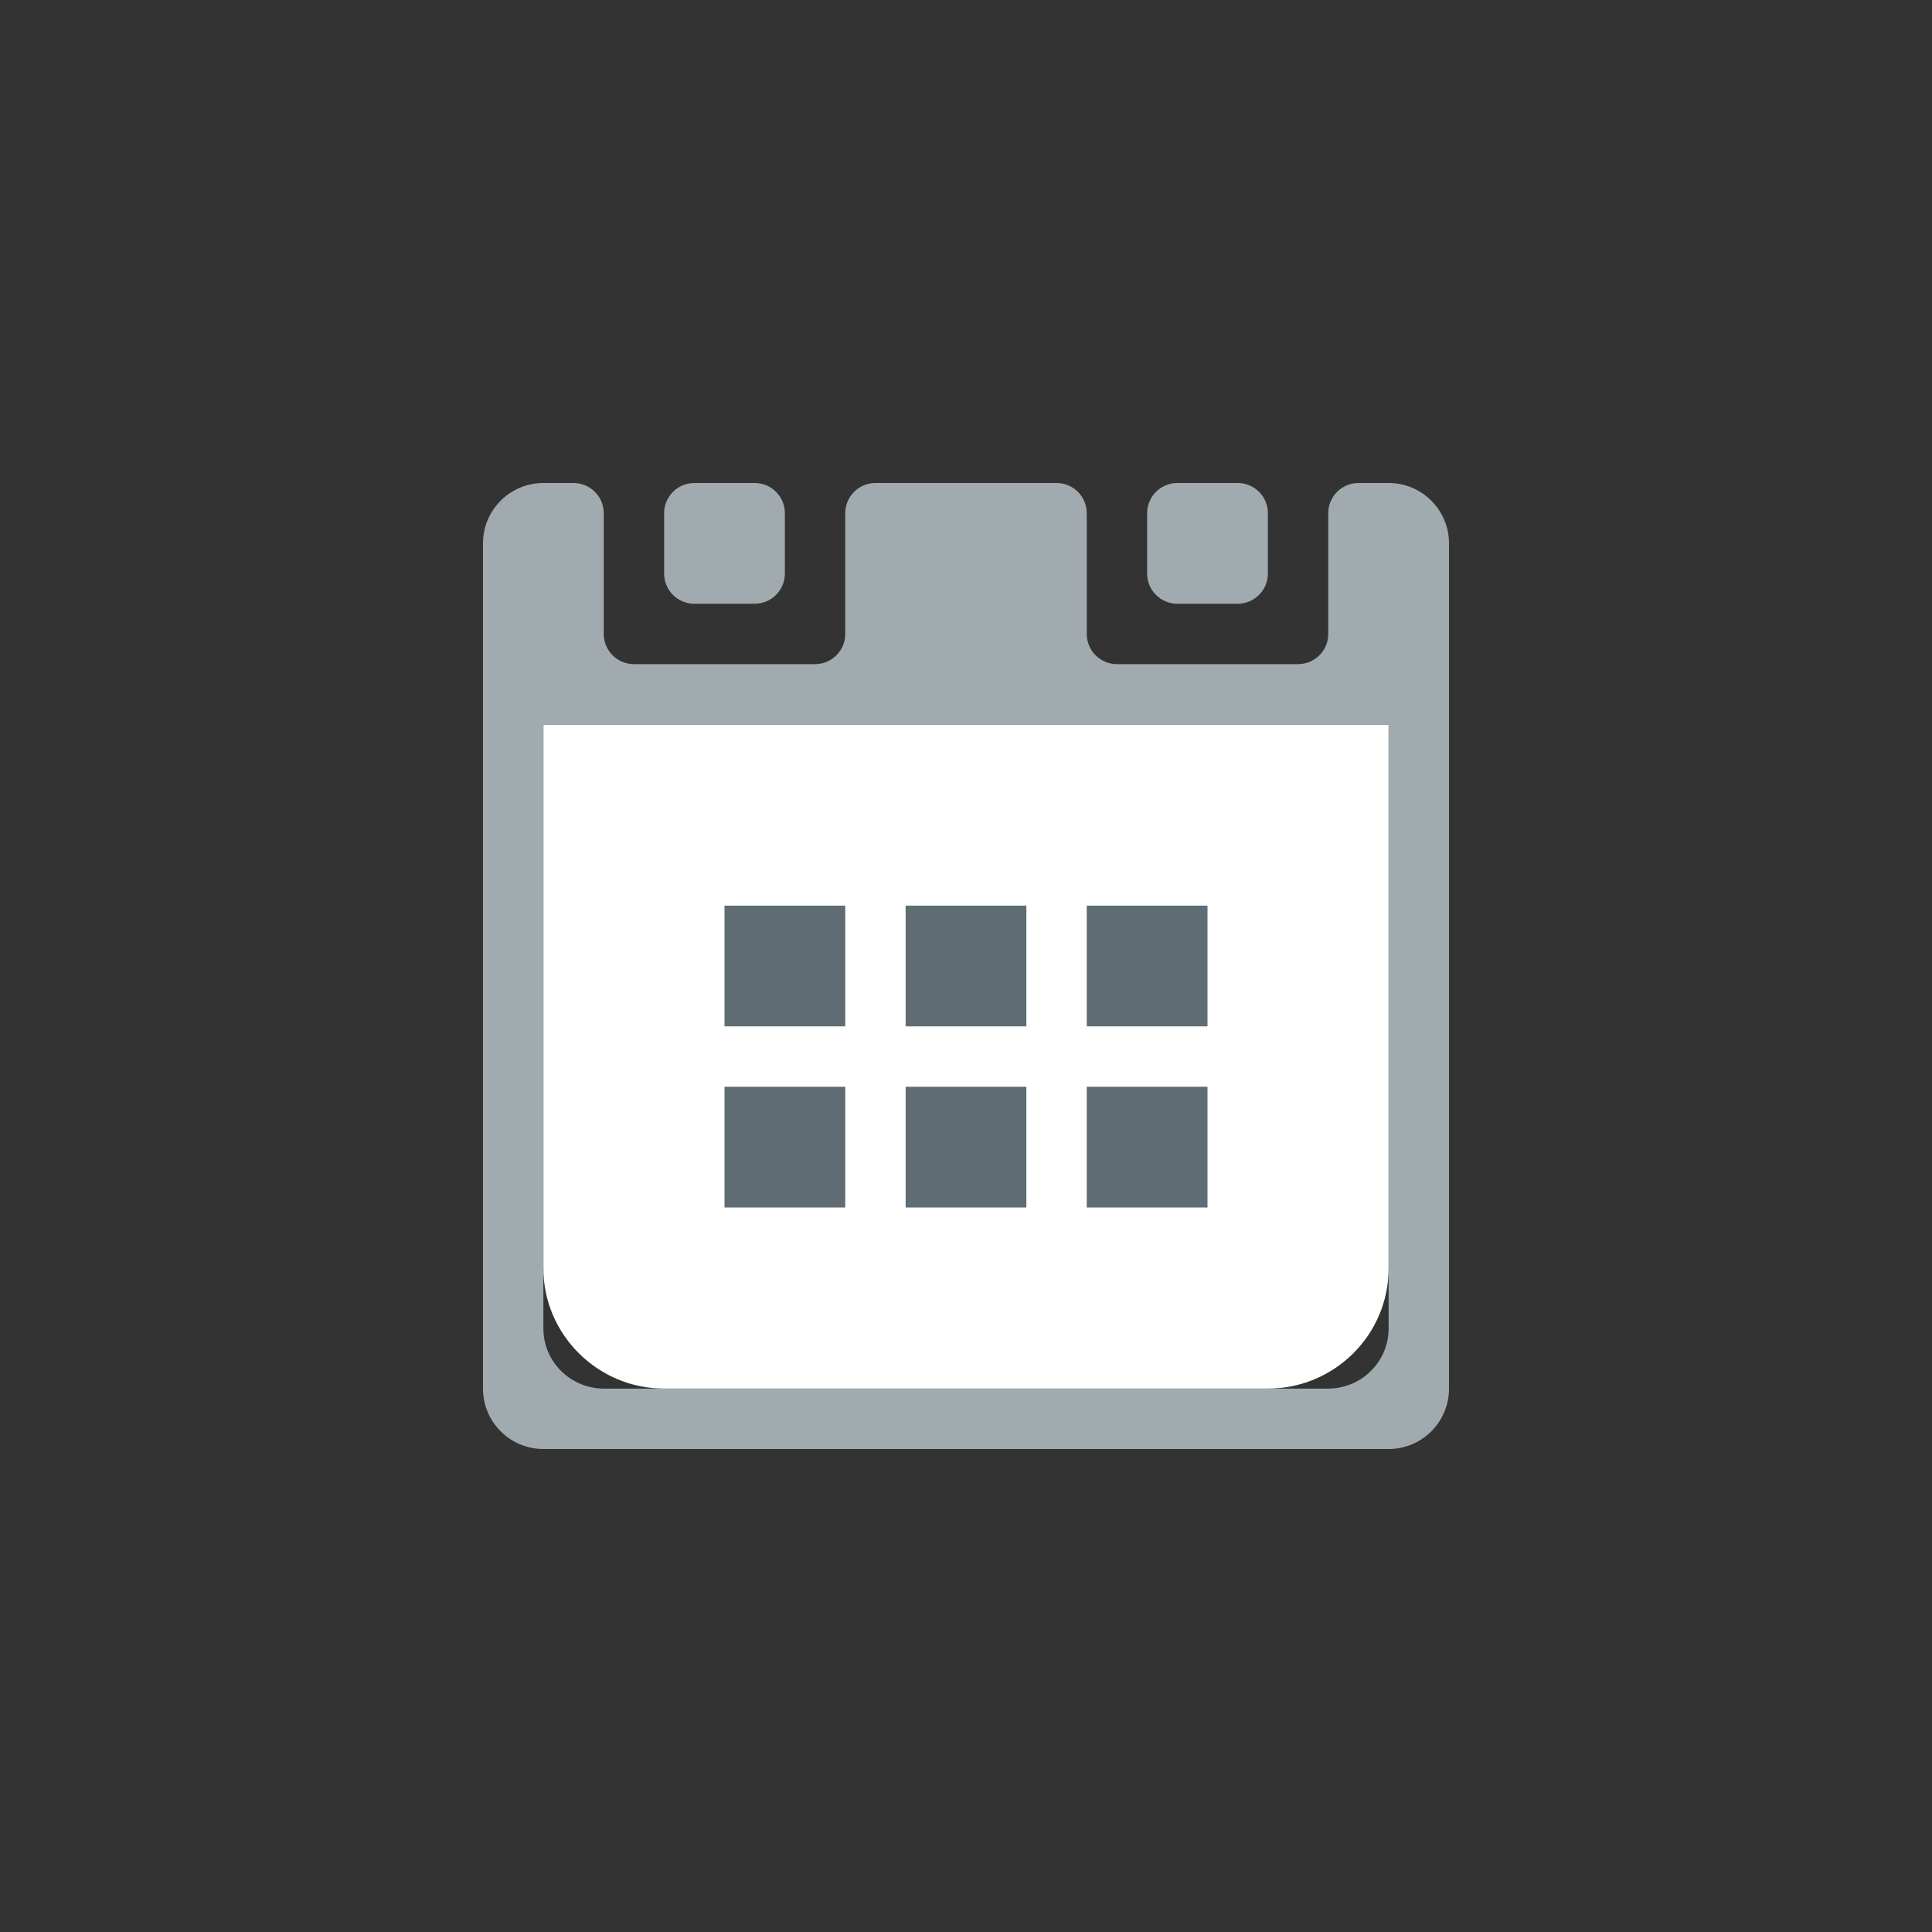 <?xml version="1.0" encoding="UTF-8" standalone="no"?>
<svg width="32px" height="32px" viewBox="0 0 32 32" version="1.1" xmlns="http://www.w3.org/2000/svg" xmlns:xlink="http://www.w3.org/1999/xlink">
    <rect x="0" y="0" width="32" height="32" fill="#333333" stroke="none"/>
    <!-- Generator: Sketch 39.1 (31720) - http://www.bohemiancoding.com/sketch -->
    <title>date</title>
    <desc>Created with Sketch.</desc>
    <defs></defs>
    <g id="✴️-Icons" stroke="none" stroke-width="1" fill="none" fill-rule="evenodd">
        <g id="date">
            <g transform="translate(8, 8)" id="Imported-Layers-3-Copy">
                <g>
                    <path d="M1,4 L15,4 L15,13.008 C15,14.108 14.103,15 12.996,15 L8,15 L3.004,15 C1.897,15 1,14.1 1,13.008 L1,4 Z" id="Rectangle-283" fill="#FFFFFF"></path>
                    <path d="M10,10 L12,10 L12,12 L10,12 L10,10 Z M10,7 L12,7 L12,9 L10,9 L10,7 Z M4,7 L6,7 L6,9 L4,9 L4,7 Z M7,7 L9,7 L9,9 L7,9 L7,7 Z M4,10 L6,10 L6,12 L4,12 L4,10 Z M7,10 L9,10 L9,12 L7,12 L7,10 Z" id="Fill-1" fill="#5F6C73"></path>
                    <path d="M5,1.5 L5,0.5 C5,0.224 4.776,0 4.5,0 L3.5,0 C3.224,0 3,0.224 3,0.5 L3,1.5 C3,1.776 3.224,2 3.5,2 L4.5,2 C4.776,2 5,1.776 5,1.5 Z M13,1.5 L13,0.5 C13,0.224 12.776,0 12.5,0 L11.5,0 C11.224,0 11,0.224 11,0.5 L11,1.5 C11,1.776 11.224,2 11.5,2 L12.5,2 C12.776,2 13,1.776 13,1.5 Z M13.5,3 L10.5,3 C10.224,3 10,2.776 10,2.5 L10,0.5 C10,0.224 9.776,0 9.5,0 L6.5,0 C6.224,0 6,0.224 6,0.5 L6,2.5 C6,2.776 5.776,3 5.5,3 L2.5,3 C2.224,3 2,2.776 2,2.5 L2,0.5 C2,0.224 1.776,0 1.5,0 L1,0 C0.448,0 0,0.447 0,1 L0,15 C0,15.553 0.448,16 1,16 L15,16 C15.552,16 16,15.553 16,15 L16,1 C16,0.447 15.552,0 15,0 L14.5,0 C14.224,0 14,0.224 14,0.5 L14,2.5 C14,2.776 13.776,3 13.5,3 Z M1,4 L15,4 L15,14.004 C15,14.554 14.55,15 13.993,15 L2.007,15 C1.451,15 1,14.555 1,14.004 L1,4 Z" id="Fill-2" fill="#A1AAAF"></path>
                </g>
            </g>
        </g>
    </g>
</svg>